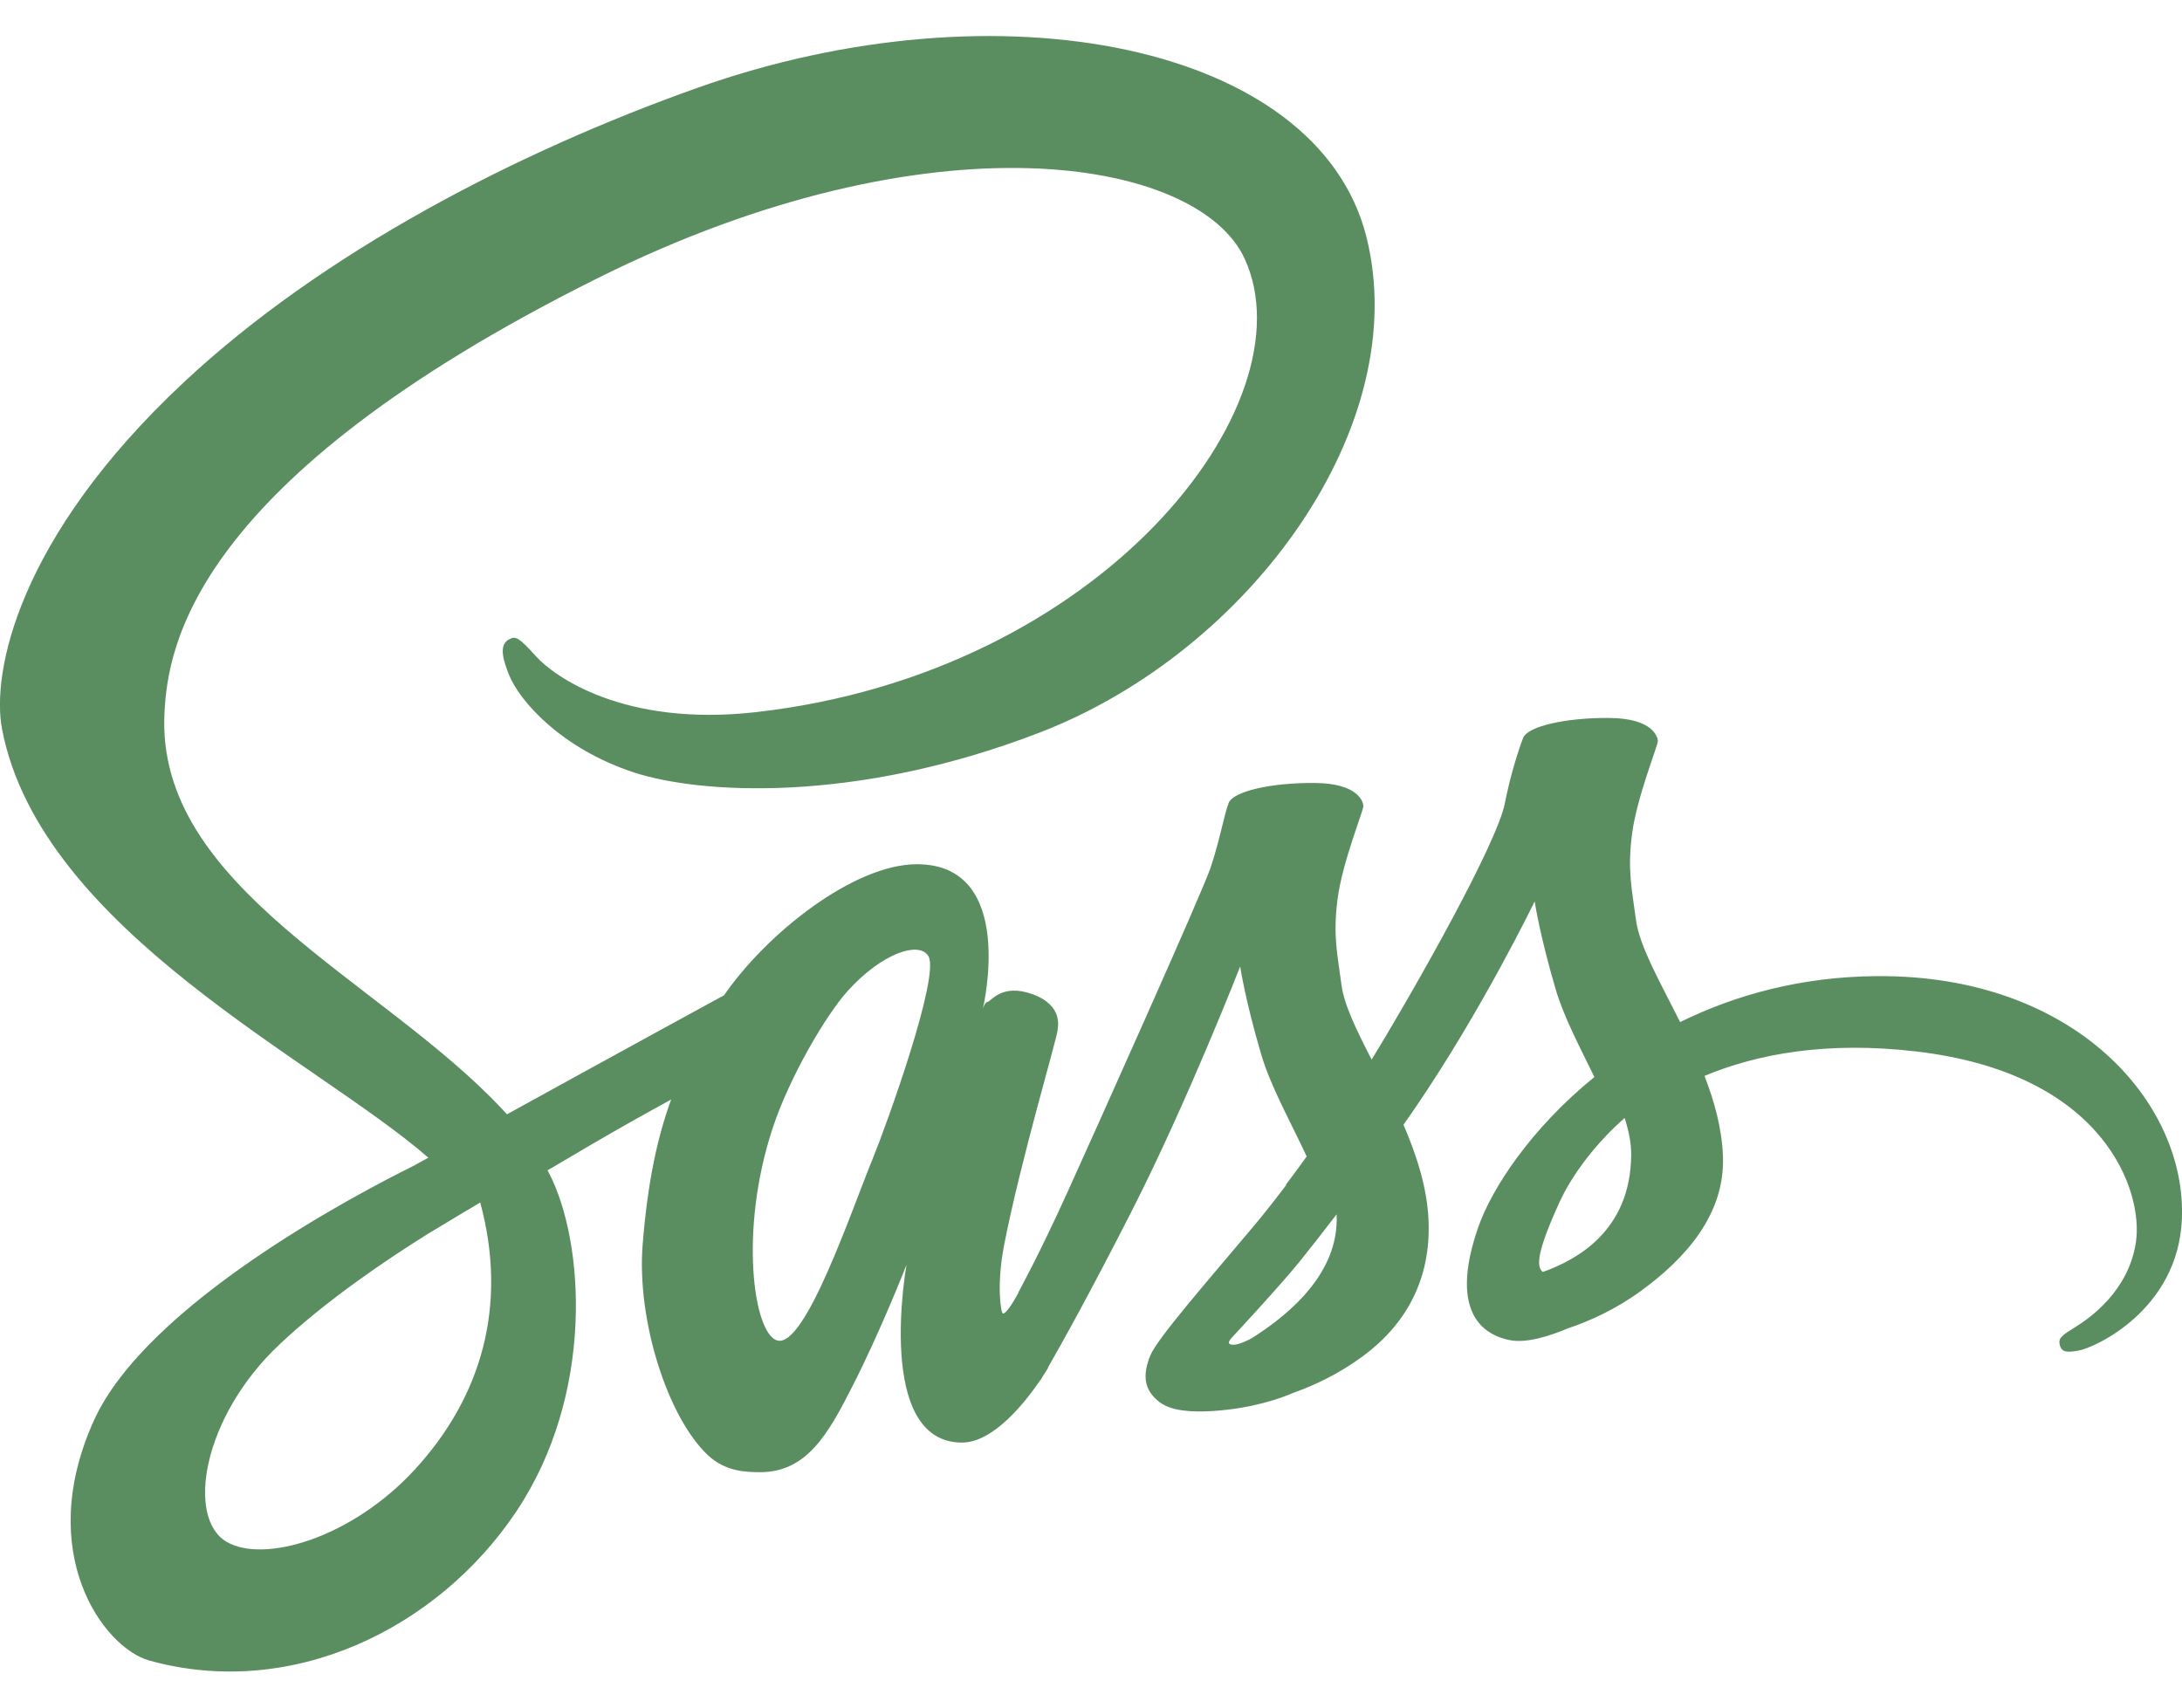 <svg width="46" height="36" viewBox="0 0 46 36" fill="none" xmlns="http://www.w3.org/2000/svg">
<path d="M39.588 20.579C37.98 20.587 36.587 20.973 35.42 21.548C34.993 20.696 34.561 19.947 34.488 19.389C34.403 18.739 34.305 18.35 34.407 17.575C34.509 16.799 34.958 15.702 34.951 15.62C34.944 15.538 34.85 15.143 33.923 15.136C32.996 15.13 32.203 15.314 32.109 15.559C32.015 15.804 31.837 16.355 31.726 16.93C31.563 17.771 29.875 20.77 28.916 22.339C28.602 21.726 28.335 21.187 28.28 20.76C28.195 20.11 28.097 19.721 28.199 18.946C28.301 18.17 28.75 17.073 28.743 16.991C28.736 16.909 28.642 16.514 27.715 16.507C26.788 16.5 25.995 16.685 25.901 16.93C25.807 17.175 25.707 17.747 25.518 18.301C25.328 18.855 23.083 23.857 22.495 25.153C22.195 25.814 21.935 26.344 21.751 26.707L21.75 26.705C21.75 26.705 21.739 26.729 21.718 26.77C21.561 27.078 21.467 27.25 21.467 27.25C21.467 27.25 21.468 27.252 21.47 27.256C21.345 27.482 21.212 27.693 21.145 27.693C21.099 27.693 21.006 27.09 21.166 26.262C21.5 24.527 22.302 21.821 22.294 21.728C22.291 21.68 22.443 21.209 21.77 20.961C21.116 20.722 20.882 21.122 20.822 21.122C20.764 21.123 20.721 21.263 20.721 21.263C20.721 21.263 21.451 18.22 19.33 18.22C18.005 18.22 16.169 19.67 15.264 20.983C14.693 21.294 13.472 21.961 12.175 22.674C11.678 22.947 11.17 23.226 10.688 23.492C10.655 23.456 10.622 23.42 10.588 23.384C8.018 20.641 3.267 18.702 3.468 15.015C3.542 13.675 4.008 10.146 12.598 5.865C19.636 2.358 25.27 3.323 26.243 5.462C27.634 8.517 23.232 14.197 15.924 15.015C13.139 15.327 11.674 14.248 11.309 13.846C10.925 13.423 10.868 13.404 10.724 13.484C10.491 13.613 10.639 13.987 10.724 14.21C10.943 14.777 11.838 15.785 13.365 16.285C14.708 16.726 17.977 16.968 21.931 15.439C26.359 13.726 29.816 8.961 28.802 4.978C27.768 0.927 21.052 -0.404 14.696 1.854C10.913 3.198 6.818 5.308 3.873 8.061C0.372 11.336 -0.186 14.187 0.044 15.377C0.862 19.609 6.694 22.364 9.03 24.407C8.915 24.47 8.806 24.53 8.708 24.584C7.537 25.164 3.091 27.491 1.979 29.949C0.718 32.737 2.179 34.738 3.148 35.008C6.147 35.842 9.226 34.341 10.88 31.873C12.534 29.407 12.332 26.195 11.573 24.729C11.563 24.71 11.552 24.693 11.543 24.674C11.846 24.495 12.154 24.314 12.46 24.134C13.056 23.785 13.641 23.458 14.149 23.181C13.864 23.96 13.656 24.893 13.548 26.24C13.421 27.824 14.069 29.87 14.919 30.675C15.292 31.029 15.742 31.037 16.027 31.037C17.015 31.037 17.466 30.216 17.962 29.243C18.571 28.051 19.111 26.664 19.111 26.664C19.111 26.664 18.433 30.413 20.28 30.413C20.953 30.413 21.63 29.54 21.932 29.095C21.933 29.1 21.933 29.102 21.933 29.102C21.933 29.102 21.95 29.074 21.984 29.015C22.054 28.908 22.094 28.84 22.094 28.84C22.094 28.84 22.096 28.833 22.098 28.821C22.368 28.352 22.968 27.281 23.867 25.515C25.029 23.233 26.145 20.375 26.145 20.375C26.145 20.375 26.248 21.075 26.588 22.229C26.788 22.909 27.213 23.661 27.547 24.381C27.278 24.756 27.112 24.97 27.112 24.97C27.112 24.97 27.114 24.974 27.117 24.981C26.902 25.267 26.66 25.575 26.407 25.877C25.489 26.97 24.396 28.217 24.25 28.578C24.078 29.002 24.119 29.315 24.452 29.565C24.695 29.748 25.128 29.777 25.581 29.747C26.405 29.691 26.985 29.486 27.271 29.362C27.718 29.205 28.238 28.956 28.725 28.597C29.625 27.936 30.168 26.989 30.116 25.735C30.088 25.044 29.867 24.36 29.588 23.713C29.67 23.595 29.752 23.478 29.834 23.357C31.252 21.282 32.353 19.004 32.353 19.004C32.353 19.004 32.457 19.703 32.796 20.857C32.968 21.443 33.308 22.08 33.612 22.706C32.278 23.79 31.451 25.049 31.163 25.875C30.632 27.403 31.048 28.096 31.828 28.253C32.182 28.325 32.681 28.163 33.056 28.004C33.524 27.849 34.085 27.591 34.609 27.205C35.509 26.544 36.375 25.617 36.322 24.364C36.299 23.793 36.144 23.226 35.934 22.682C37.065 22.211 38.53 21.949 40.394 22.167C44.395 22.634 45.18 25.132 45.03 26.177C44.88 27.223 44.041 27.797 43.761 27.971C43.48 28.145 43.395 28.205 43.419 28.333C43.453 28.521 43.582 28.514 43.821 28.473C44.151 28.418 45.922 27.623 45.998 25.693C46.094 23.248 43.746 20.557 39.588 20.579ZM8.751 30.975C7.426 32.42 5.574 32.967 4.78 32.507C3.923 32.01 4.262 29.881 5.889 28.347C6.88 27.412 8.159 26.551 9.009 26.02C9.202 25.905 9.485 25.733 9.83 25.526C9.887 25.494 9.919 25.476 9.919 25.476L9.919 25.474C9.985 25.434 10.054 25.393 10.124 25.351C10.715 27.535 10.142 29.458 8.751 30.975ZM18.405 24.411C17.943 25.537 16.977 28.415 16.389 28.261C15.884 28.128 15.576 25.939 16.288 23.787C16.645 22.703 17.41 21.408 17.86 20.904C18.583 20.096 19.38 19.831 19.573 20.159C19.82 20.577 18.694 23.706 18.405 24.411ZM26.381 28.217C26.185 28.32 26.006 28.384 25.923 28.334C25.861 28.297 26.004 28.163 26.004 28.163C26.004 28.163 27.001 27.09 27.395 26.601C27.623 26.317 27.889 25.979 28.177 25.602C28.18 25.64 28.18 25.677 28.18 25.714C28.177 27 26.935 27.868 26.381 28.217ZM32.526 26.816C32.379 26.712 32.404 26.377 32.883 25.331C33.072 24.921 33.502 24.229 34.25 23.569C34.336 23.84 34.39 24.1 34.388 24.343C34.378 25.962 33.223 26.566 32.526 26.816Z" fill="#5A8E61"/>
</svg>
